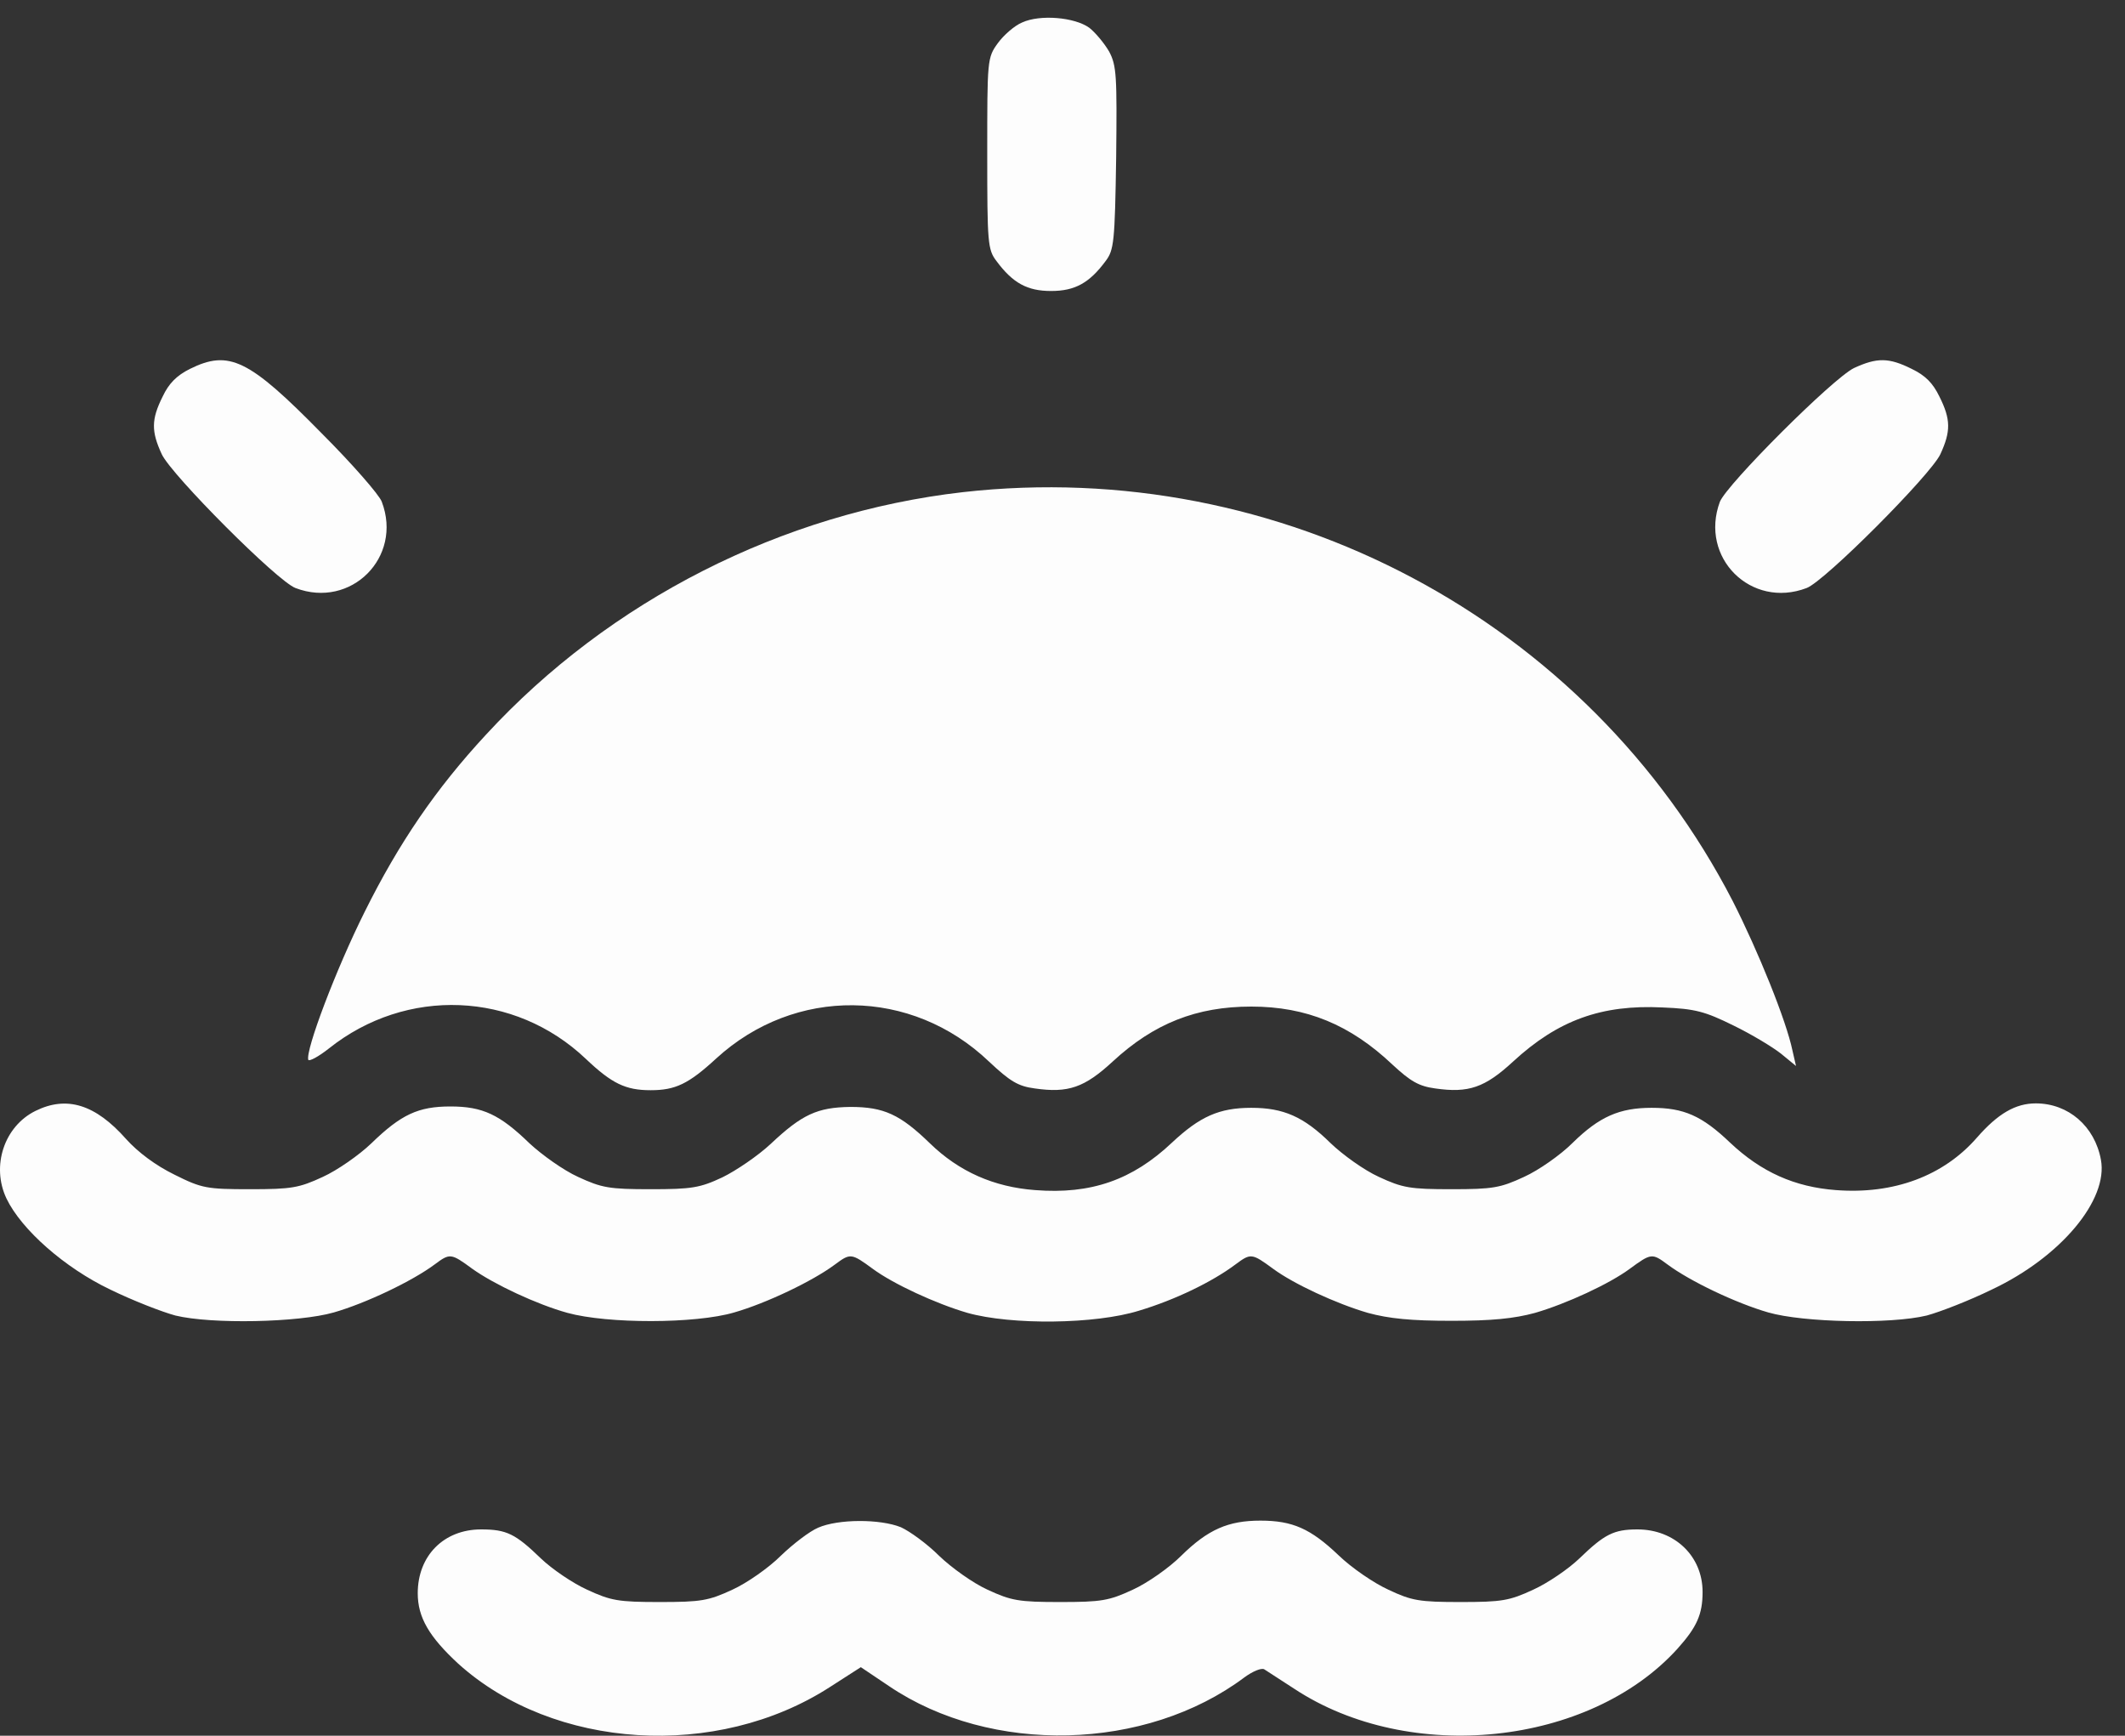 <svg width="60" height="49" viewBox="0 0 60 49" fill="none" xmlns="http://www.w3.org/2000/svg">
<rect x="0" y="0" width="60" height="49" fill="#333333" stroke="none"/>
<path d="M28.857 0.636C28.645 0.723 28.335 0.996 28.173 1.22C27.875 1.63 27.875 1.692 27.875 4.338C27.875 6.86 27.888 7.047 28.136 7.37C28.596 7.991 29.006 8.215 29.677 8.215C30.348 8.215 30.758 7.991 31.217 7.37C31.453 7.059 31.478 6.836 31.515 4.463C31.54 2.139 31.528 1.853 31.317 1.456C31.18 1.22 30.931 0.922 30.758 0.785C30.348 0.487 29.366 0.4 28.857 0.636Z" fill="#FDFDFD"/>
<path d="M5.363 10.414C4.99 10.6 4.766 10.824 4.592 11.196C4.269 11.842 4.269 12.178 4.568 12.824C4.841 13.408 7.835 16.415 8.345 16.601C9.91 17.197 11.376 15.731 10.78 14.166C10.717 13.979 9.947 13.097 9.078 12.228C7.028 10.14 6.468 9.867 5.363 10.414Z" fill="#FDFDFD"/>
<path d="M52.35 10.389C51.754 10.675 48.76 13.669 48.561 14.166C47.977 15.744 49.443 17.197 51.009 16.601C51.518 16.415 54.512 13.408 54.786 12.824C55.084 12.178 55.084 11.842 54.761 11.197C54.574 10.811 54.363 10.6 53.978 10.414C53.332 10.091 52.997 10.091 52.35 10.389Z" fill="#FDFDFD"/>
<path d="M27.192 13.893C22.085 14.476 17.215 16.949 13.724 20.738C12.308 22.266 11.264 23.794 10.295 25.745C9.488 27.36 8.618 29.659 8.705 29.92C8.73 29.969 8.991 29.833 9.289 29.597C11.475 27.857 14.532 27.981 16.544 29.895C17.277 30.59 17.663 30.777 18.371 30.777C19.067 30.777 19.439 30.603 20.222 29.882C22.446 27.845 25.738 27.882 27.925 29.969C28.521 30.528 28.745 30.665 29.217 30.727C30.161 30.864 30.621 30.702 31.416 29.969C32.584 28.888 33.789 28.416 35.33 28.416C36.883 28.416 38.125 28.926 39.318 30.056C39.827 30.528 40.063 30.665 40.523 30.727C41.467 30.864 41.927 30.702 42.722 29.969C43.989 28.801 45.219 28.354 46.946 28.441C47.865 28.478 48.139 28.553 48.946 28.951C49.456 29.199 50.052 29.559 50.288 29.746L50.711 30.093L50.611 29.659C50.437 28.814 49.642 26.851 48.922 25.434C44.822 17.495 36.137 12.886 27.192 13.893Z" fill="#FDFDFD"/>
<path d="M1.002 31.361C0.12 31.796 -0.253 32.914 0.182 33.833C0.604 34.715 1.834 35.796 3.114 36.405C3.748 36.715 4.58 37.038 4.953 37.138C5.972 37.386 8.431 37.337 9.425 37.051C10.332 36.79 11.637 36.169 12.271 35.697C12.705 35.374 12.73 35.374 13.339 35.821C13.948 36.256 15.165 36.827 16.023 37.063C17.153 37.374 19.638 37.374 20.731 37.051C21.638 36.79 22.943 36.169 23.576 35.697C24.011 35.374 24.036 35.374 24.645 35.821C25.216 36.243 26.422 36.802 27.316 37.063C28.558 37.411 30.931 37.386 32.161 37.001C33.193 36.691 34.236 36.181 34.882 35.697C35.317 35.374 35.342 35.374 35.951 35.821C36.522 36.243 37.727 36.802 38.622 37.063C39.218 37.225 39.84 37.287 40.983 37.287C42.126 37.287 42.747 37.225 43.343 37.063C44.238 36.802 45.443 36.243 46.014 35.821C46.623 35.374 46.648 35.374 47.083 35.697C47.716 36.169 49.021 36.79 49.928 37.051C50.922 37.337 53.382 37.386 54.401 37.138C54.773 37.038 55.606 36.715 56.239 36.405C58.19 35.486 59.532 33.87 59.32 32.74C59.147 31.796 58.401 31.149 57.482 31.149C56.91 31.149 56.413 31.435 55.817 32.118C54.873 33.199 53.469 33.721 51.841 33.597C50.673 33.51 49.729 33.088 48.847 32.255C48.052 31.497 47.542 31.274 46.636 31.274C45.728 31.274 45.157 31.522 44.399 32.268C44.064 32.603 43.443 33.038 43.032 33.224C42.362 33.535 42.15 33.572 40.983 33.572C39.815 33.572 39.603 33.535 38.933 33.224C38.523 33.038 37.914 32.603 37.566 32.268C36.808 31.522 36.236 31.274 35.33 31.274C34.423 31.274 33.876 31.522 33.093 32.255C31.975 33.311 30.807 33.721 29.229 33.597C28.061 33.51 27.08 33.075 26.26 32.28C25.415 31.46 24.956 31.249 24.011 31.249C23.079 31.261 22.645 31.46 21.762 32.292C21.402 32.628 20.781 33.05 20.396 33.237C19.762 33.535 19.526 33.572 18.371 33.572C17.203 33.572 16.992 33.535 16.321 33.224C15.911 33.038 15.302 32.603 14.954 32.28C14.109 31.46 13.625 31.236 12.718 31.236C11.811 31.236 11.326 31.46 10.482 32.28C10.146 32.603 9.525 33.038 9.115 33.224C8.444 33.535 8.233 33.572 7.065 33.572C5.835 33.572 5.698 33.547 4.928 33.162C4.394 32.901 3.897 32.529 3.561 32.156C2.692 31.174 1.884 30.926 1.002 31.361Z" fill="#FDFDFD"/>
<path d="M23.101 43.127C22.864 43.226 22.392 43.586 22.044 43.922C21.709 44.257 21.088 44.692 20.678 44.878C20.007 45.189 19.796 45.226 18.628 45.226C17.46 45.226 17.249 45.189 16.578 44.878C16.168 44.692 15.584 44.294 15.273 43.996C14.553 43.3 14.304 43.176 13.584 43.176C12.528 43.176 11.795 43.922 11.795 44.978C11.795 45.661 12.118 46.208 12.938 46.966C15.634 49.401 20.243 49.687 23.436 47.624L24.306 47.065L25.101 47.599C27.983 49.55 32.356 49.438 35.139 47.351C35.376 47.177 35.624 47.078 35.699 47.127C35.773 47.177 36.158 47.425 36.543 47.674C39.798 49.823 44.88 49.289 47.365 46.543C47.911 45.934 48.073 45.574 48.073 44.941C48.073 43.934 47.29 43.176 46.234 43.176C45.563 43.176 45.302 43.313 44.594 43.996C44.284 44.294 43.7 44.692 43.29 44.878C42.619 45.189 42.407 45.226 41.24 45.226C40.072 45.226 39.861 45.189 39.202 44.878C38.792 44.692 38.158 44.257 37.798 43.909C37.003 43.151 36.494 42.928 35.587 42.928C34.68 42.928 34.108 43.176 33.35 43.922C33.015 44.257 32.394 44.692 31.984 44.878C31.313 45.189 31.102 45.226 29.934 45.226C28.766 45.226 28.555 45.189 27.884 44.878C27.474 44.692 26.865 44.257 26.517 43.922C26.182 43.586 25.685 43.226 25.436 43.114C24.852 42.878 23.672 42.878 23.101 43.127Z" fill="#FDFDFD"/>
</svg>
